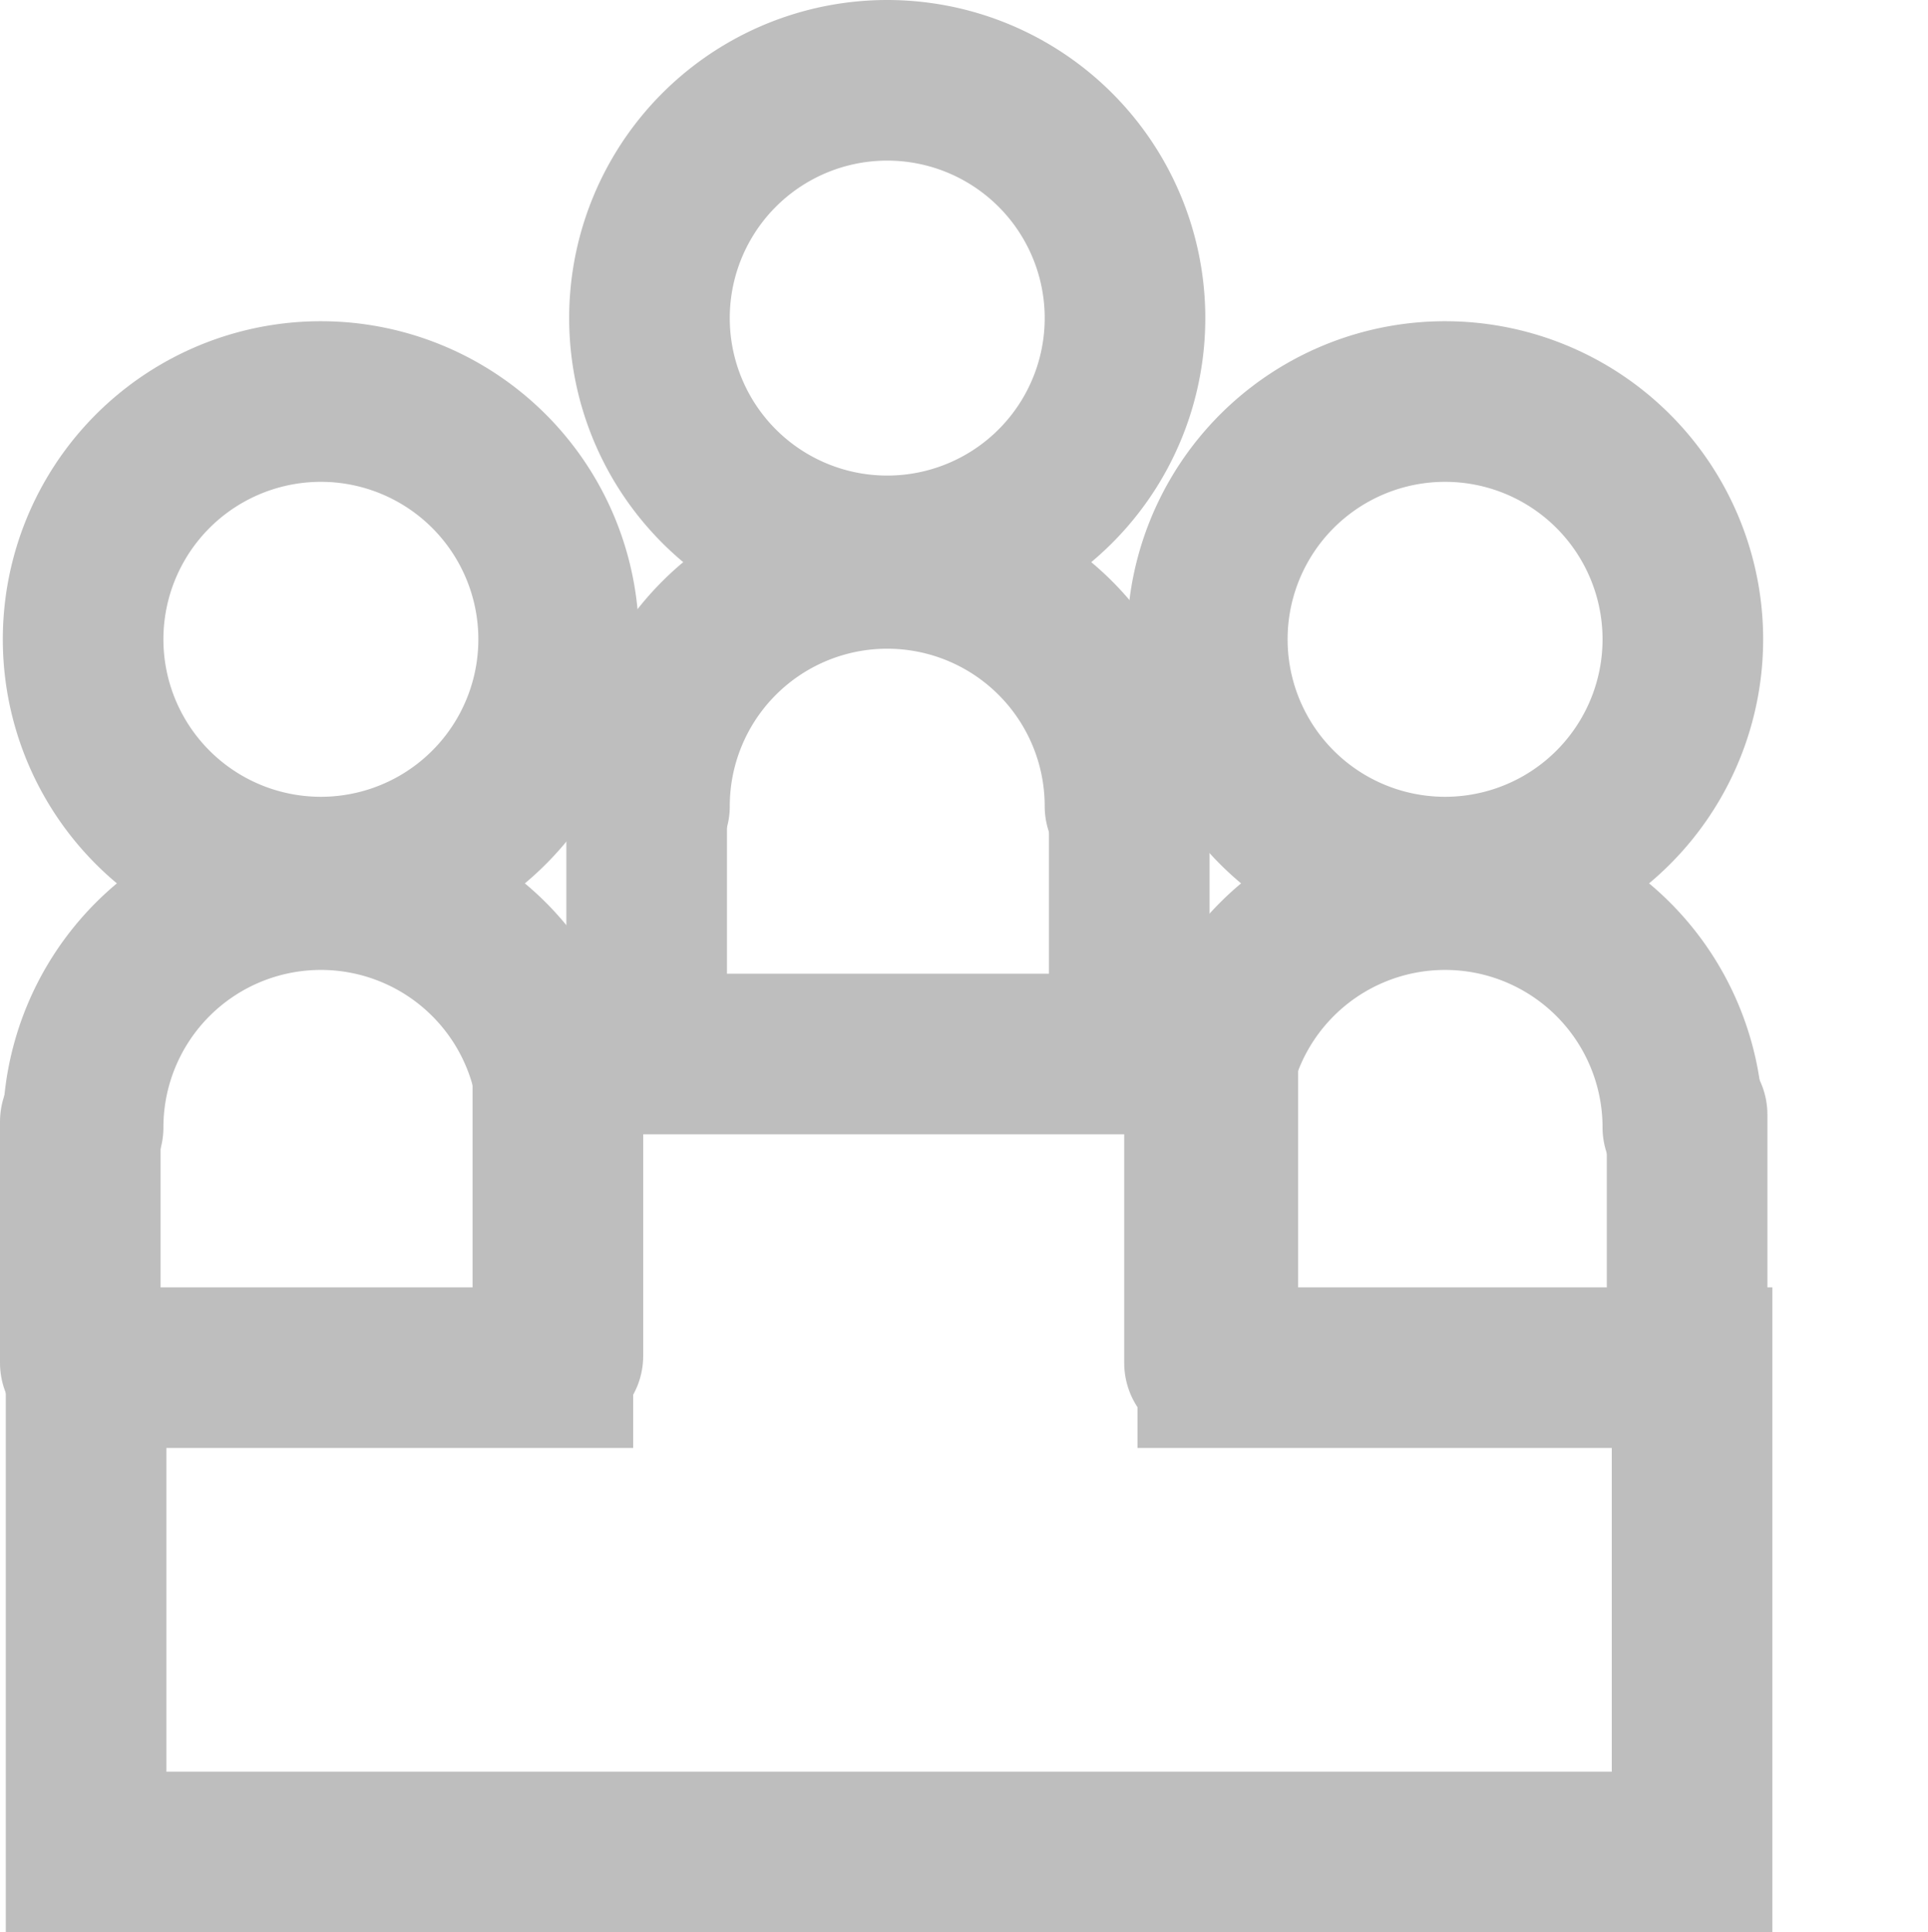 <?xml version="1.0" encoding="UTF-8" standalone="no"?>
<!-- Created with Inkscape (http://www.inkscape.org/) -->
<svg
   xmlns:svg="http://www.w3.org/2000/svg"
   xmlns="http://www.w3.org/2000/svg"
   version="1.0"
   width="24.01"
   height="24.062"
   id="svg7384">
  <title
     id="title9167">Moblin Icon Theme</title>
  <defs
     id="defs7386" />
  <g
     transform="translate(510.01,-1124)"
     id="layer3" />
  <g
     transform="translate(510.01,-1124)"
     id="layer5" />
  <g
     transform="translate(510.01,-1124)"
     id="layer7" />
  <g
     transform="translate(510.01,-1124)"
     id="layer2" />
  <g
     transform="translate(510.01,-1124)"
     id="layer8" />
  <g
     transform="translate(510.01,-2076.362)"
     id="layer1" />
  <g
     transform="translate(510.01,-1124)"
     id="layer11">
    <rect
       width="24"
       height="24"
       x="486"
       y="1124"
       transform="scale(-1,1)"
       id="rect8929"
       style="opacity:0;fill:#f5f5f5;fill-opacity:1;stroke:none;display:inline" />
    <path
       d="M -504.125,1136.125 L -504.125,1137.125 L -504.125,1140.031 L -508.938,1140.031 L -509.938,1140.031 L -509.938,1141.031 L -509.938,1147.062 L -509.938,1148.062 L -508.938,1148.062 L -503.125,1148.062 L -494.844,1148.062 L -488.938,1148.062 L -487.938,1148.062 L -487.938,1147.062 L -487.938,1141.031 L -487.938,1140.031 L -488.938,1140.031 L -493.844,1140.031 L -493.844,1137.125 L -493.844,1136.125 L -494.844,1136.125 L -503.125,1136.125 L -504.125,1136.125 z M -502.125,1138.125 L -495.844,1138.125 L -495.844,1141.031 L -495.844,1142.031 L -494.844,1142.031 L -489.938,1142.031 L -489.938,1146.062 L -494.844,1146.062 L -503.125,1146.062 L -507.938,1146.062 L -507.938,1142.031 L -503.125,1142.031 L -502.125,1142.031 L -502.125,1141.031 L -502.125,1138.125 z"
       id="rect9026"
       style="fill:#bebebe;fill-opacity:1;fill-rule:nonzero;stroke:none;stroke-width:2;stroke-linecap:round;stroke-linejoin:miter;marker:none;stroke-miterlimit:4;stroke-dasharray:none;stroke-dashoffset:0;stroke-opacity:1;visibility:visible;display:inline;overflow:visible;enable-background:new" />
    <g
       id="g9089">
      <path
         d="M -497.096,1130.122 A 2.961,2.961 0 1 1 -503.018,1130.122 A 2.961,2.961 0 1 1 -497.096,1130.122 z"
         transform="translate(1.096,-2.161)"
         id="path9081"
         style="fill:none;stroke:#bebebe;stroke-width:2;stroke-linecap:round;stroke-linejoin:miter;marker:none;stroke-miterlimit:4;stroke-dasharray:none;stroke-dashoffset:0;stroke-opacity:1;visibility:visible;display:inline;overflow:visible;enable-background:new" />
      <path
         d="M -503.018,1130.122 A 2.961,2.961 0 0 1 -497.096,1130.122"
         transform="translate(1.096,3.917)"
         id="path9083"
         style="fill:none;stroke:#bebebe;stroke-width:2;stroke-linecap:round;stroke-linejoin:miter;marker:none;stroke-miterlimit:4;stroke-dasharray:none;stroke-dashoffset:0;stroke-opacity:1;visibility:visible;display:inline;overflow:visible;enable-background:new" />
      <path
         d="M -501.957,1133.967 L -501.957,1136.972"
         id="path9085"
         style="fill:none;stroke:#bebebe;stroke-width:2;stroke-linecap:round;stroke-linejoin:miter;marker:none;stroke-miterlimit:4;stroke-dasharray:none;stroke-dashoffset:0;stroke-opacity:1;visibility:visible;display:inline;overflow:visible;enable-background:new" />
      <path
         d="M -495.947,1133.879 L -495.947,1136.884"
         id="path9087"
         style="fill:none;stroke:#bebebe;stroke-width:2;stroke-linecap:round;stroke-linejoin:miter;marker:none;stroke-miterlimit:4;stroke-dasharray:none;stroke-dashoffset:0;stroke-opacity:1;visibility:visible;display:inline;overflow:visible;enable-background:new" />
    </g>
    <g
       transform="translate(6.947,4)"
       id="g9095">
      <path
         d="M -497.096,1130.122 A 2.961,2.961 0 1 1 -503.018,1130.122 A 2.961,2.961 0 1 1 -497.096,1130.122 z"
         transform="translate(1.096,-2.161)"
         id="path9097"
         style="fill:none;stroke:#bebebe;stroke-width:2;stroke-linecap:round;stroke-linejoin:miter;marker:none;stroke-miterlimit:4;stroke-dasharray:none;stroke-dashoffset:0;stroke-opacity:1;visibility:visible;display:inline;overflow:visible;enable-background:new" />
      <path
         d="M -503.018,1130.122 A 2.961,2.961 0 0 1 -497.096,1130.122"
         transform="translate(1.096,3.917)"
         id="path9099"
         style="fill:none;stroke:#bebebe;stroke-width:2;stroke-linecap:round;stroke-linejoin:miter;marker:none;stroke-miterlimit:4;stroke-dasharray:none;stroke-dashoffset:0;stroke-opacity:1;visibility:visible;display:inline;overflow:visible;enable-background:new" />
      <path
         d="M -501.957,1133.967 L -501.957,1136.972"
         id="path9101"
         style="fill:none;stroke:#bebebe;stroke-width:2;stroke-linecap:round;stroke-linejoin:miter;marker:none;stroke-miterlimit:4;stroke-dasharray:none;stroke-dashoffset:0;stroke-opacity:1;visibility:visible;display:inline;overflow:visible;enable-background:new" />
      <path
         d="M -495.947,1133.879 L -495.947,1136.884"
         id="path9103"
         style="fill:none;stroke:#bebebe;stroke-width:2;stroke-linecap:round;stroke-linejoin:miter;marker:none;stroke-miterlimit:4;stroke-dasharray:none;stroke-dashoffset:0;stroke-opacity:1;visibility:visible;display:inline;overflow:visible;enable-background:new" />
    </g>
    <g
       transform="translate(-7.053,4)"
       id="g9106">
      <path
         d="M -497.096,1130.122 A 2.961,2.961 0 1 1 -503.018,1130.122 A 2.961,2.961 0 1 1 -497.096,1130.122 z"
         transform="translate(1.096,-2.161)"
         id="path9108"
         style="fill:none;stroke:#bebebe;stroke-width:2;stroke-linecap:round;stroke-linejoin:miter;marker:none;stroke-miterlimit:4;stroke-dasharray:none;stroke-dashoffset:0;stroke-opacity:1;visibility:visible;display:inline;overflow:visible;enable-background:new" />
      <path
         d="M -503.018,1130.122 A 2.961,2.961 0 0 1 -497.096,1130.122"
         transform="translate(1.096,3.917)"
         id="path9110"
         style="fill:none;stroke:#bebebe;stroke-width:2;stroke-linecap:round;stroke-linejoin:miter;marker:none;stroke-miterlimit:4;stroke-dasharray:none;stroke-dashoffset:0;stroke-opacity:1;visibility:visible;display:inline;overflow:visible;enable-background:new" />
      <path
         d="M -501.957,1133.967 L -501.957,1136.972"
         id="path9112"
         style="fill:none;stroke:#bebebe;stroke-width:2;stroke-linecap:round;stroke-linejoin:miter;marker:none;stroke-miterlimit:4;stroke-dasharray:none;stroke-dashoffset:0;stroke-opacity:1;visibility:visible;display:inline;overflow:visible;enable-background:new" />
      <path
         d="M -495.947,1133.879 L -495.947,1136.884"
         id="path9114"
         style="fill:none;stroke:#bebebe;stroke-width:2;stroke-linecap:round;stroke-linejoin:miter;marker:none;stroke-miterlimit:4;stroke-dasharray:none;stroke-dashoffset:0;stroke-opacity:1;visibility:visible;display:inline;overflow:visible;enable-background:new" />
    </g>
  </g>
  <g
     transform="translate(510.01,-1124)"
     id="layer4" />
  <g
     transform="translate(510.01,-1124)"
     id="layer9" />
  <g
     transform="translate(510.01,-1124)"
     id="layer10" />
  <g
     transform="translate(510.01,-1124)"
     id="layer6" />
</svg>
